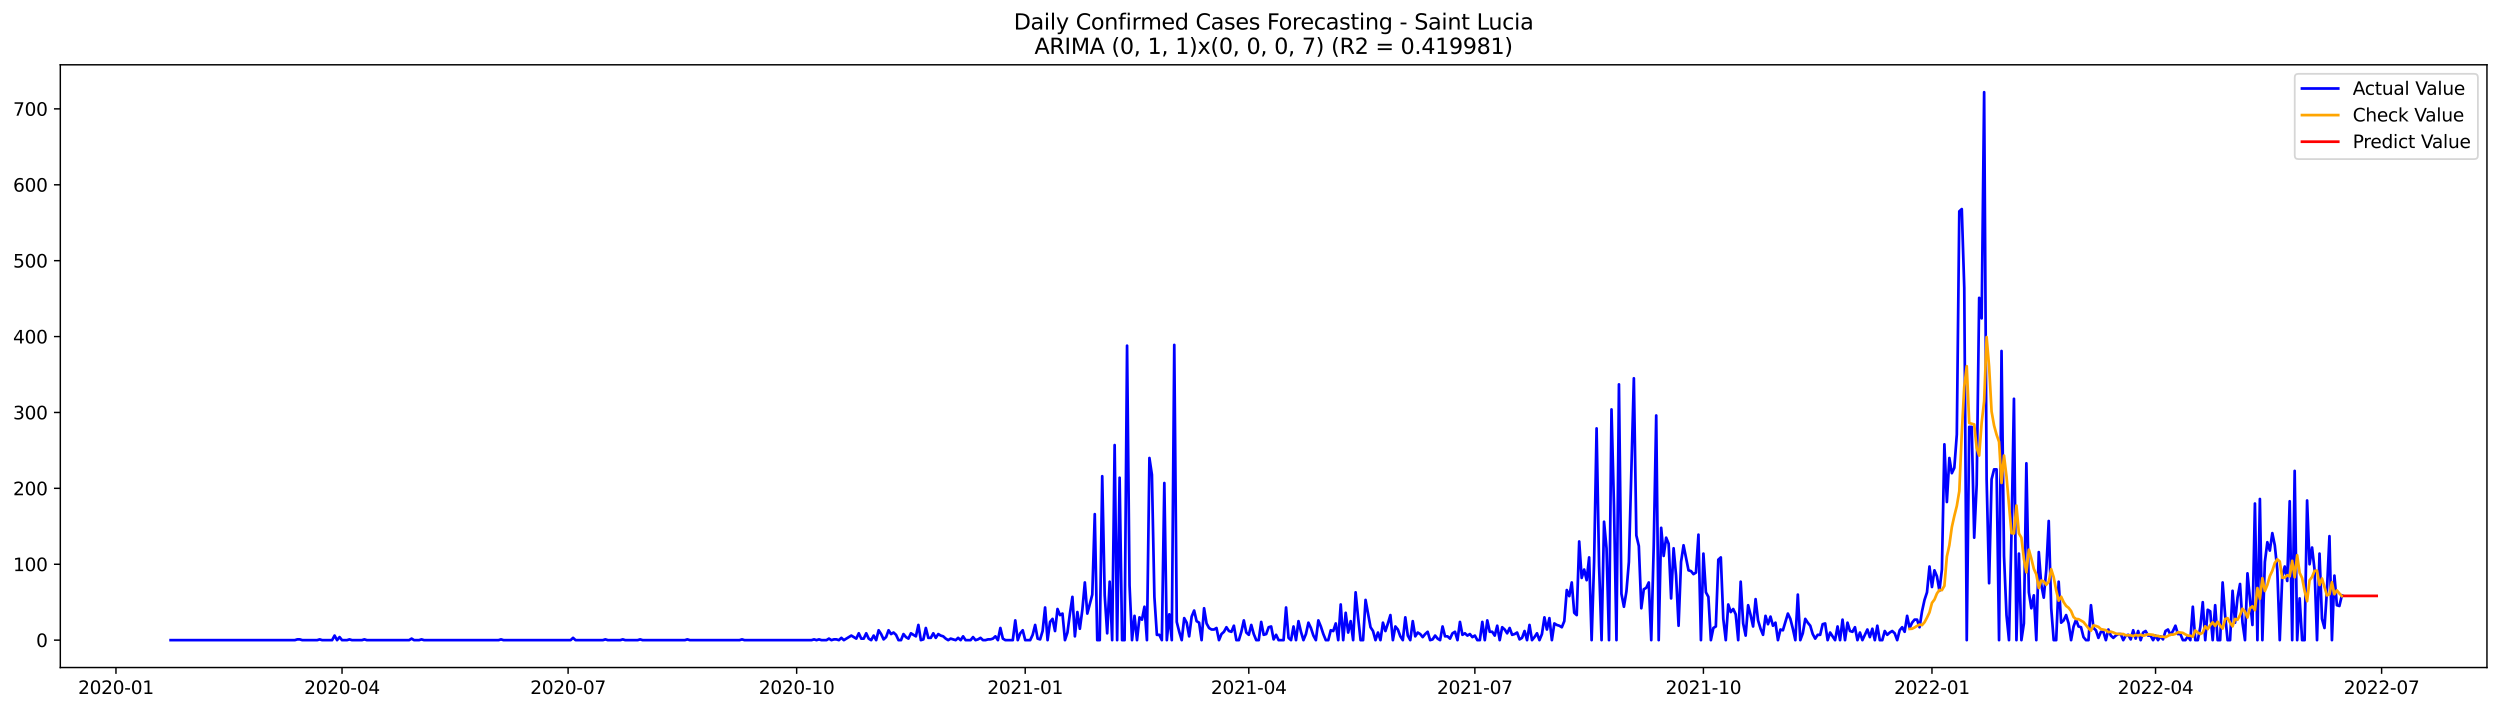 <?xml version="1.0" encoding="utf-8" standalone="no"?>
<!DOCTYPE svg PUBLIC "-//W3C//DTD SVG 1.1//EN"
  "http://www.w3.org/Graphics/SVG/1.1/DTD/svg11.dtd">
<svg xmlns:xlink="http://www.w3.org/1999/xlink" width="1379.688pt" height="392.274pt" viewBox="0 0 1379.688 392.274" xmlns="http://www.w3.org/2000/svg" version="1.1">
 <defs>
  <style type="text/css">*{stroke-linejoin: round; stroke-linecap: butt}</style>
 </defs>
 <g id="figure_1">
  <g id="patch_1">
   <path d="M 0 392.274 
L 1379.688 392.274 
L 1379.688 0 
L 0 0 
z
" style="fill: #ffffff"/>
  </g>
  <g id="axes_1">
   <g id="patch_2">
    <path d="M 33.288 368.396 
L 1372.487 368.396 
L 1372.487 35.755 
L 33.288 35.755 
z
" style="fill: #ffffff"/>
   </g>
   <g id="matplotlib.axis_1">
    <g id="xtick_1">
     <g id="line2d_1">
      <defs>
       <path id="m906d4dbeb1" d="M 0 0 
L 0 3.5 
" style="stroke: #000000; stroke-width: 0.8"/>
      </defs>
      <g>
       <use xlink:href="#m906d4dbeb1" x="63.998" y="368.396" style="stroke: #000000; stroke-width: 0.8"/>
      </g>
     </g>
     <g id="text_1">
      <!-- 2020-01 -->
      <g transform="translate(43.107 382.994)scale(0.1 -0.1)">
       <defs>
        <path id="DejaVuSans-32" d="M 1228 531 
L 3431 531 
L 3431 0 
L 469 0 
L 469 531 
Q 828 903 1448 1529 
Q 2069 2156 2228 2338 
Q 2531 2678 2651 2914 
Q 2772 3150 2772 3378 
Q 2772 3750 2511 3984 
Q 2250 4219 1831 4219 
Q 1534 4219 1204 4116 
Q 875 4013 500 3803 
L 500 4441 
Q 881 4594 1212 4672 
Q 1544 4750 1819 4750 
Q 2544 4750 2975 4387 
Q 3406 4025 3406 3419 
Q 3406 3131 3298 2873 
Q 3191 2616 2906 2266 
Q 2828 2175 2409 1742 
Q 1991 1309 1228 531 
z
" transform="scale(0.016)"/>
        <path id="DejaVuSans-30" d="M 2034 4250 
Q 1547 4250 1301 3770 
Q 1056 3291 1056 2328 
Q 1056 1369 1301 889 
Q 1547 409 2034 409 
Q 2525 409 2770 889 
Q 3016 1369 3016 2328 
Q 3016 3291 2770 3770 
Q 2525 4250 2034 4250 
z
M 2034 4750 
Q 2819 4750 3233 4129 
Q 3647 3509 3647 2328 
Q 3647 1150 3233 529 
Q 2819 -91 2034 -91 
Q 1250 -91 836 529 
Q 422 1150 422 2328 
Q 422 3509 836 4129 
Q 1250 4750 2034 4750 
z
" transform="scale(0.016)"/>
        <path id="DejaVuSans-2d" d="M 313 2009 
L 1997 2009 
L 1997 1497 
L 313 1497 
L 313 2009 
z
" transform="scale(0.016)"/>
        <path id="DejaVuSans-31" d="M 794 531 
L 1825 531 
L 1825 4091 
L 703 3866 
L 703 4441 
L 1819 4666 
L 2450 4666 
L 2450 531 
L 3481 531 
L 3481 0 
L 794 0 
L 794 531 
z
" transform="scale(0.016)"/>
       </defs>
       <use xlink:href="#DejaVuSans-32"/>
       <use xlink:href="#DejaVuSans-30" x="63.623"/>
       <use xlink:href="#DejaVuSans-32" x="127.246"/>
       <use xlink:href="#DejaVuSans-30" x="190.869"/>
       <use xlink:href="#DejaVuSans-2d" x="254.492"/>
       <use xlink:href="#DejaVuSans-30" x="290.576"/>
       <use xlink:href="#DejaVuSans-31" x="354.199"/>
      </g>
     </g>
    </g>
    <g id="xtick_2">
     <g id="line2d_2">
      <g>
       <use xlink:href="#m906d4dbeb1" x="188.76" y="368.396" style="stroke: #000000; stroke-width: 0.8"/>
      </g>
     </g>
     <g id="text_2">
      <!-- 2020-04 -->
      <g transform="translate(167.868 382.994)scale(0.1 -0.1)">
       <defs>
        <path id="DejaVuSans-34" d="M 2419 4116 
L 825 1625 
L 2419 1625 
L 2419 4116 
z
M 2253 4666 
L 3047 4666 
L 3047 1625 
L 3713 1625 
L 3713 1100 
L 3047 1100 
L 3047 0 
L 2419 0 
L 2419 1100 
L 313 1100 
L 313 1709 
L 2253 4666 
z
" transform="scale(0.016)"/>
       </defs>
       <use xlink:href="#DejaVuSans-32"/>
       <use xlink:href="#DejaVuSans-30" x="63.623"/>
       <use xlink:href="#DejaVuSans-32" x="127.246"/>
       <use xlink:href="#DejaVuSans-30" x="190.869"/>
       <use xlink:href="#DejaVuSans-2d" x="254.492"/>
       <use xlink:href="#DejaVuSans-30" x="290.576"/>
       <use xlink:href="#DejaVuSans-34" x="354.199"/>
      </g>
     </g>
    </g>
    <g id="xtick_3">
     <g id="line2d_3">
      <g>
       <use xlink:href="#m906d4dbeb1" x="313.521" y="368.396" style="stroke: #000000; stroke-width: 0.8"/>
      </g>
     </g>
     <g id="text_3">
      <!-- 2020-07 -->
      <g transform="translate(292.63 382.994)scale(0.1 -0.1)">
       <defs>
        <path id="DejaVuSans-37" d="M 525 4666 
L 3525 4666 
L 3525 4397 
L 1831 0 
L 1172 0 
L 2766 4134 
L 525 4134 
L 525 4666 
z
" transform="scale(0.016)"/>
       </defs>
       <use xlink:href="#DejaVuSans-32"/>
       <use xlink:href="#DejaVuSans-30" x="63.623"/>
       <use xlink:href="#DejaVuSans-32" x="127.246"/>
       <use xlink:href="#DejaVuSans-30" x="190.869"/>
       <use xlink:href="#DejaVuSans-2d" x="254.492"/>
       <use xlink:href="#DejaVuSans-30" x="290.576"/>
       <use xlink:href="#DejaVuSans-37" x="354.199"/>
      </g>
     </g>
    </g>
    <g id="xtick_4">
     <g id="line2d_4">
      <g>
       <use xlink:href="#m906d4dbeb1" x="439.654" y="368.396" style="stroke: #000000; stroke-width: 0.8"/>
      </g>
     </g>
     <g id="text_4">
      <!-- 2020-10 -->
      <g transform="translate(418.763 382.994)scale(0.1 -0.1)">
       <use xlink:href="#DejaVuSans-32"/>
       <use xlink:href="#DejaVuSans-30" x="63.623"/>
       <use xlink:href="#DejaVuSans-32" x="127.246"/>
       <use xlink:href="#DejaVuSans-30" x="190.869"/>
       <use xlink:href="#DejaVuSans-2d" x="254.492"/>
       <use xlink:href="#DejaVuSans-31" x="290.576"/>
       <use xlink:href="#DejaVuSans-30" x="354.199"/>
      </g>
     </g>
    </g>
    <g id="xtick_5">
     <g id="line2d_5">
      <g>
       <use xlink:href="#m906d4dbeb1" x="565.787" y="368.396" style="stroke: #000000; stroke-width: 0.8"/>
      </g>
     </g>
     <g id="text_5">
      <!-- 2021-01 -->
      <g transform="translate(544.895 382.994)scale(0.1 -0.1)">
       <use xlink:href="#DejaVuSans-32"/>
       <use xlink:href="#DejaVuSans-30" x="63.623"/>
       <use xlink:href="#DejaVuSans-32" x="127.246"/>
       <use xlink:href="#DejaVuSans-31" x="190.869"/>
       <use xlink:href="#DejaVuSans-2d" x="254.492"/>
       <use xlink:href="#DejaVuSans-30" x="290.576"/>
       <use xlink:href="#DejaVuSans-31" x="354.199"/>
      </g>
     </g>
    </g>
    <g id="xtick_6">
     <g id="line2d_6">
      <g>
       <use xlink:href="#m906d4dbeb1" x="689.177" y="368.396" style="stroke: #000000; stroke-width: 0.8"/>
      </g>
     </g>
     <g id="text_6">
      <!-- 2021-04 -->
      <g transform="translate(668.286 382.994)scale(0.1 -0.1)">
       <use xlink:href="#DejaVuSans-32"/>
       <use xlink:href="#DejaVuSans-30" x="63.623"/>
       <use xlink:href="#DejaVuSans-32" x="127.246"/>
       <use xlink:href="#DejaVuSans-31" x="190.869"/>
       <use xlink:href="#DejaVuSans-2d" x="254.492"/>
       <use xlink:href="#DejaVuSans-30" x="290.576"/>
       <use xlink:href="#DejaVuSans-34" x="354.199"/>
      </g>
     </g>
    </g>
    <g id="xtick_7">
     <g id="line2d_7">
      <g>
       <use xlink:href="#m906d4dbeb1" x="813.939" y="368.396" style="stroke: #000000; stroke-width: 0.8"/>
      </g>
     </g>
     <g id="text_7">
      <!-- 2021-07 -->
      <g transform="translate(793.048 382.994)scale(0.1 -0.1)">
       <use xlink:href="#DejaVuSans-32"/>
       <use xlink:href="#DejaVuSans-30" x="63.623"/>
       <use xlink:href="#DejaVuSans-32" x="127.246"/>
       <use xlink:href="#DejaVuSans-31" x="190.869"/>
       <use xlink:href="#DejaVuSans-2d" x="254.492"/>
       <use xlink:href="#DejaVuSans-30" x="290.576"/>
       <use xlink:href="#DejaVuSans-37" x="354.199"/>
      </g>
     </g>
    </g>
    <g id="xtick_8">
     <g id="line2d_8">
      <g>
       <use xlink:href="#m906d4dbeb1" x="940.072" y="368.396" style="stroke: #000000; stroke-width: 0.8"/>
      </g>
     </g>
     <g id="text_8">
      <!-- 2021-10 -->
      <g transform="translate(919.18 382.994)scale(0.1 -0.1)">
       <use xlink:href="#DejaVuSans-32"/>
       <use xlink:href="#DejaVuSans-30" x="63.623"/>
       <use xlink:href="#DejaVuSans-32" x="127.246"/>
       <use xlink:href="#DejaVuSans-31" x="190.869"/>
       <use xlink:href="#DejaVuSans-2d" x="254.492"/>
       <use xlink:href="#DejaVuSans-31" x="290.576"/>
       <use xlink:href="#DejaVuSans-30" x="354.199"/>
      </g>
     </g>
    </g>
    <g id="xtick_9">
     <g id="line2d_9">
      <g>
       <use xlink:href="#m906d4dbeb1" x="1066.204" y="368.396" style="stroke: #000000; stroke-width: 0.8"/>
      </g>
     </g>
     <g id="text_9">
      <!-- 2022-01 -->
      <g transform="translate(1045.313 382.994)scale(0.1 -0.1)">
       <use xlink:href="#DejaVuSans-32"/>
       <use xlink:href="#DejaVuSans-30" x="63.623"/>
       <use xlink:href="#DejaVuSans-32" x="127.246"/>
       <use xlink:href="#DejaVuSans-32" x="190.869"/>
       <use xlink:href="#DejaVuSans-2d" x="254.492"/>
       <use xlink:href="#DejaVuSans-30" x="290.576"/>
       <use xlink:href="#DejaVuSans-31" x="354.199"/>
      </g>
     </g>
    </g>
    <g id="xtick_10">
     <g id="line2d_10">
      <g>
       <use xlink:href="#m906d4dbeb1" x="1189.595" y="368.396" style="stroke: #000000; stroke-width: 0.8"/>
      </g>
     </g>
     <g id="text_10">
      <!-- 2022-04 -->
      <g transform="translate(1168.704 382.994)scale(0.1 -0.1)">
       <use xlink:href="#DejaVuSans-32"/>
       <use xlink:href="#DejaVuSans-30" x="63.623"/>
       <use xlink:href="#DejaVuSans-32" x="127.246"/>
       <use xlink:href="#DejaVuSans-32" x="190.869"/>
       <use xlink:href="#DejaVuSans-2d" x="254.492"/>
       <use xlink:href="#DejaVuSans-30" x="290.576"/>
       <use xlink:href="#DejaVuSans-34" x="354.199"/>
      </g>
     </g>
    </g>
    <g id="xtick_11">
     <g id="line2d_11">
      <g>
       <use xlink:href="#m906d4dbeb1" x="1314.357" y="368.396" style="stroke: #000000; stroke-width: 0.8"/>
      </g>
     </g>
     <g id="text_11">
      <!-- 2022-07 -->
      <g transform="translate(1293.465 382.994)scale(0.1 -0.1)">
       <use xlink:href="#DejaVuSans-32"/>
       <use xlink:href="#DejaVuSans-30" x="63.623"/>
       <use xlink:href="#DejaVuSans-32" x="127.246"/>
       <use xlink:href="#DejaVuSans-32" x="190.869"/>
       <use xlink:href="#DejaVuSans-2d" x="254.492"/>
       <use xlink:href="#DejaVuSans-30" x="290.576"/>
       <use xlink:href="#DejaVuSans-37" x="354.199"/>
      </g>
     </g>
    </g>
   </g>
   <g id="matplotlib.axis_2">
    <g id="ytick_1">
     <g id="line2d_12">
      <defs>
       <path id="mddba8439ff" d="M 0 0 
L -3.5 0 
" style="stroke: #000000; stroke-width: 0.8"/>
      </defs>
      <g>
       <use xlink:href="#mddba8439ff" x="33.288" y="353.276" style="stroke: #000000; stroke-width: 0.8"/>
      </g>
     </g>
     <g id="text_12">
      <!-- 0 -->
      <g transform="translate(19.925 357.075)scale(0.1 -0.1)">
       <use xlink:href="#DejaVuSans-30"/>
      </g>
     </g>
    </g>
    <g id="ytick_2">
     <g id="line2d_13">
      <g>
       <use xlink:href="#mddba8439ff" x="33.288" y="311.392" style="stroke: #000000; stroke-width: 0.8"/>
      </g>
     </g>
     <g id="text_13">
      <!-- 100 -->
      <g transform="translate(7.2 315.191)scale(0.1 -0.1)">
       <use xlink:href="#DejaVuSans-31"/>
       <use xlink:href="#DejaVuSans-30" x="63.623"/>
       <use xlink:href="#DejaVuSans-30" x="127.246"/>
      </g>
     </g>
    </g>
    <g id="ytick_3">
     <g id="line2d_14">
      <g>
       <use xlink:href="#mddba8439ff" x="33.288" y="269.508" style="stroke: #000000; stroke-width: 0.8"/>
      </g>
     </g>
     <g id="text_14">
      <!-- 200 -->
      <g transform="translate(7.2 273.307)scale(0.1 -0.1)">
       <use xlink:href="#DejaVuSans-32"/>
       <use xlink:href="#DejaVuSans-30" x="63.623"/>
       <use xlink:href="#DejaVuSans-30" x="127.246"/>
      </g>
     </g>
    </g>
    <g id="ytick_4">
     <g id="line2d_15">
      <g>
       <use xlink:href="#mddba8439ff" x="33.288" y="227.625" style="stroke: #000000; stroke-width: 0.8"/>
      </g>
     </g>
     <g id="text_15">
      <!-- 300 -->
      <g transform="translate(7.2 231.424)scale(0.1 -0.1)">
       <defs>
        <path id="DejaVuSans-33" d="M 2597 2516 
Q 3050 2419 3304 2112 
Q 3559 1806 3559 1356 
Q 3559 666 3084 287 
Q 2609 -91 1734 -91 
Q 1441 -91 1130 -33 
Q 819 25 488 141 
L 488 750 
Q 750 597 1062 519 
Q 1375 441 1716 441 
Q 2309 441 2620 675 
Q 2931 909 2931 1356 
Q 2931 1769 2642 2001 
Q 2353 2234 1838 2234 
L 1294 2234 
L 1294 2753 
L 1863 2753 
Q 2328 2753 2575 2939 
Q 2822 3125 2822 3475 
Q 2822 3834 2567 4026 
Q 2313 4219 1838 4219 
Q 1578 4219 1281 4162 
Q 984 4106 628 3988 
L 628 4550 
Q 988 4650 1302 4700 
Q 1616 4750 1894 4750 
Q 2613 4750 3031 4423 
Q 3450 4097 3450 3541 
Q 3450 3153 3228 2886 
Q 3006 2619 2597 2516 
z
" transform="scale(0.016)"/>
       </defs>
       <use xlink:href="#DejaVuSans-33"/>
       <use xlink:href="#DejaVuSans-30" x="63.623"/>
       <use xlink:href="#DejaVuSans-30" x="127.246"/>
      </g>
     </g>
    </g>
    <g id="ytick_5">
     <g id="line2d_16">
      <g>
       <use xlink:href="#mddba8439ff" x="33.288" y="185.741" style="stroke: #000000; stroke-width: 0.8"/>
      </g>
     </g>
     <g id="text_16">
      <!-- 400 -->
      <g transform="translate(7.2 189.54)scale(0.1 -0.1)">
       <use xlink:href="#DejaVuSans-34"/>
       <use xlink:href="#DejaVuSans-30" x="63.623"/>
       <use xlink:href="#DejaVuSans-30" x="127.246"/>
      </g>
     </g>
    </g>
    <g id="ytick_6">
     <g id="line2d_17">
      <g>
       <use xlink:href="#mddba8439ff" x="33.288" y="143.857" style="stroke: #000000; stroke-width: 0.8"/>
      </g>
     </g>
     <g id="text_17">
      <!-- 500 -->
      <g transform="translate(7.2 147.656)scale(0.1 -0.1)">
       <defs>
        <path id="DejaVuSans-35" d="M 691 4666 
L 3169 4666 
L 3169 4134 
L 1269 4134 
L 1269 2991 
Q 1406 3038 1543 3061 
Q 1681 3084 1819 3084 
Q 2600 3084 3056 2656 
Q 3513 2228 3513 1497 
Q 3513 744 3044 326 
Q 2575 -91 1722 -91 
Q 1428 -91 1123 -41 
Q 819 9 494 109 
L 494 744 
Q 775 591 1075 516 
Q 1375 441 1709 441 
Q 2250 441 2565 725 
Q 2881 1009 2881 1497 
Q 2881 1984 2565 2268 
Q 2250 2553 1709 2553 
Q 1456 2553 1204 2497 
Q 953 2441 691 2322 
L 691 4666 
z
" transform="scale(0.016)"/>
       </defs>
       <use xlink:href="#DejaVuSans-35"/>
       <use xlink:href="#DejaVuSans-30" x="63.623"/>
       <use xlink:href="#DejaVuSans-30" x="127.246"/>
      </g>
     </g>
    </g>
    <g id="ytick_7">
     <g id="line2d_18">
      <g>
       <use xlink:href="#mddba8439ff" x="33.288" y="101.974" style="stroke: #000000; stroke-width: 0.8"/>
      </g>
     </g>
     <g id="text_18">
      <!-- 600 -->
      <g transform="translate(7.2 105.773)scale(0.1 -0.1)">
       <defs>
        <path id="DejaVuSans-36" d="M 2113 2584 
Q 1688 2584 1439 2293 
Q 1191 2003 1191 1497 
Q 1191 994 1439 701 
Q 1688 409 2113 409 
Q 2538 409 2786 701 
Q 3034 994 3034 1497 
Q 3034 2003 2786 2293 
Q 2538 2584 2113 2584 
z
M 3366 4563 
L 3366 3988 
Q 3128 4100 2886 4159 
Q 2644 4219 2406 4219 
Q 1781 4219 1451 3797 
Q 1122 3375 1075 2522 
Q 1259 2794 1537 2939 
Q 1816 3084 2150 3084 
Q 2853 3084 3261 2657 
Q 3669 2231 3669 1497 
Q 3669 778 3244 343 
Q 2819 -91 2113 -91 
Q 1303 -91 875 529 
Q 447 1150 447 2328 
Q 447 3434 972 4092 
Q 1497 4750 2381 4750 
Q 2619 4750 2861 4703 
Q 3103 4656 3366 4563 
z
" transform="scale(0.016)"/>
       </defs>
       <use xlink:href="#DejaVuSans-36"/>
       <use xlink:href="#DejaVuSans-30" x="63.623"/>
       <use xlink:href="#DejaVuSans-30" x="127.246"/>
      </g>
     </g>
    </g>
    <g id="ytick_8">
     <g id="line2d_19">
      <g>
       <use xlink:href="#mddba8439ff" x="33.288" y="60.09" style="stroke: #000000; stroke-width: 0.8"/>
      </g>
     </g>
     <g id="text_19">
      <!-- 700 -->
      <g transform="translate(7.2 63.889)scale(0.1 -0.1)">
       <use xlink:href="#DejaVuSans-37"/>
       <use xlink:href="#DejaVuSans-30" x="63.623"/>
       <use xlink:href="#DejaVuSans-30" x="127.246"/>
      </g>
     </g>
    </g>
   </g>
   <g id="line2d_20">
    <path d="M 94.16 353.276 
L 162.711 353.276 
L 164.082 352.857 
L 165.453 352.857 
L 166.824 353.276 
L 175.05 353.276 
L 176.421 352.857 
L 177.792 353.276 
L 183.276 353.276 
L 184.647 350.762 
L 186.018 353.276 
L 187.389 351.6 
L 188.76 353.276 
L 191.502 353.276 
L 192.873 352.857 
L 194.244 353.276 
L 199.728 353.276 
L 201.099 352.857 
L 202.47 353.276 
L 225.777 353.276 
L 227.148 352.438 
L 228.519 353.276 
L 231.261 353.276 
L 232.632 352.857 
L 234.003 353.276 
L 275.133 353.276 
L 276.504 352.857 
L 277.875 353.276 
L 314.892 353.276 
L 316.263 352.019 
L 317.634 353.276 
L 332.716 353.276 
L 334.087 352.857 
L 335.458 353.276 
L 342.313 353.276 
L 343.684 352.857 
L 345.055 353.276 
L 351.91 353.276 
L 353.281 352.857 
L 354.652 353.276 
L 377.959 353.276 
L 379.33 352.857 
L 380.701 353.276 
L 408.121 353.276 
L 409.492 352.857 
L 410.863 353.276 
L 447.88 353.276 
L 449.251 352.857 
L 450.622 353.276 
L 451.993 352.857 
L 453.364 353.276 
L 456.106 353.276 
L 457.477 352.438 
L 458.848 353.276 
L 460.219 352.857 
L 461.59 352.857 
L 462.961 353.276 
L 464.332 352.019 
L 465.703 353.276 
L 469.816 350.762 
L 472.558 352.438 
L 473.929 349.506 
L 475.3 352.438 
L 476.671 352.438 
L 478.042 349.506 
L 479.413 352.438 
L 480.784 353.276 
L 482.155 350.762 
L 483.526 353.276 
L 484.897 347.831 
L 486.268 349.925 
L 487.639 352.857 
L 489.01 351.6 
L 490.381 347.831 
L 491.752 349.925 
L 493.123 349.087 
L 494.494 350.344 
L 495.865 353.276 
L 497.236 353.276 
L 498.607 349.925 
L 499.978 351.6 
L 501.349 352.438 
L 502.72 349.506 
L 505.462 351.181 
L 506.833 344.899 
L 508.204 353.276 
L 509.575 352.857 
L 510.946 346.574 
L 512.317 352.019 
L 513.688 352.019 
L 515.059 349.506 
L 516.43 352.019 
L 517.802 349.925 
L 519.173 350.762 
L 520.544 351.181 
L 521.915 352.438 
L 523.286 353.276 
L 524.657 352.438 
L 527.399 353.276 
L 528.77 352.019 
L 530.141 353.276 
L 531.512 351.181 
L 532.883 353.276 
L 535.625 353.276 
L 536.996 351.6 
L 538.367 353.276 
L 539.738 352.857 
L 541.109 352.019 
L 542.48 353.276 
L 543.851 353.276 
L 545.222 352.857 
L 546.593 352.857 
L 547.964 352.438 
L 549.335 351.181 
L 550.706 353.276 
L 552.077 346.574 
L 553.448 352.438 
L 554.819 353.276 
L 558.932 353.276 
L 560.303 342.386 
L 561.674 353.276 
L 563.045 349.506 
L 564.416 347.831 
L 565.787 353.276 
L 568.529 353.276 
L 569.9 350.344 
L 571.271 344.899 
L 572.642 352.438 
L 574.013 352.857 
L 575.384 348.249 
L 576.755 335.266 
L 578.126 353.276 
L 579.497 343.223 
L 580.868 341.548 
L 582.239 348.249 
L 583.61 336.103 
L 584.981 339.454 
L 586.352 338.616 
L 587.723 353.276 
L 589.094 349.087 
L 590.465 338.616 
L 591.836 329.402 
L 593.207 351.181 
L 594.578 337.779 
L 595.949 346.993 
L 597.32 336.522 
L 598.691 321.444 
L 600.062 338.616 
L 602.804 328.145 
L 604.175 283.749 
L 605.546 353.276 
L 606.917 353.276 
L 608.288 262.807 
L 609.659 328.564 
L 611.03 349.506 
L 612.401 321.025 
L 613.772 353.276 
L 615.143 245.635 
L 616.514 353.276 
L 617.885 263.644 
L 619.256 353.276 
L 620.627 353.276 
L 621.998 190.767 
L 623.369 323.119 
L 624.74 353.276 
L 626.111 339.873 
L 627.482 353.276 
L 628.853 340.71 
L 630.224 341.967 
L 631.595 334.847 
L 632.966 353.276 
L 634.337 252.755 
L 635.708 261.969 
L 637.079 329.402 
L 638.45 350.344 
L 639.821 350.344 
L 641.192 353.276 
L 642.563 266.576 
L 643.934 353.276 
L 645.305 339.035 
L 646.676 353.276 
L 648.047 190.348 
L 649.418 343.223 
L 650.789 348.668 
L 652.16 353.276 
L 653.531 341.129 
L 654.902 343.642 
L 656.273 351.181 
L 657.644 340.292 
L 659.015 336.941 
L 660.386 342.805 
L 661.757 343.642 
L 663.128 353.276 
L 664.499 335.684 
L 665.87 344.061 
L 667.241 346.574 
L 668.612 347.412 
L 669.983 347.412 
L 671.354 346.574 
L 672.725 353.276 
L 674.096 349.925 
L 675.467 348.668 
L 676.838 346.155 
L 678.209 348.249 
L 679.58 348.668 
L 680.951 345.318 
L 682.322 353.276 
L 683.693 353.276 
L 685.064 348.668 
L 686.435 342.386 
L 687.806 349.087 
L 689.177 350.344 
L 690.548 344.899 
L 691.919 349.925 
L 693.29 353.276 
L 694.661 353.276 
L 696.032 343.223 
L 697.403 350.344 
L 698.774 349.925 
L 700.145 346.155 
L 701.516 345.736 
L 702.888 352.857 
L 704.259 350.344 
L 705.63 353.276 
L 708.372 353.276 
L 709.743 335.266 
L 711.114 352.019 
L 712.485 353.276 
L 713.856 345.736 
L 715.227 353.276 
L 716.598 342.805 
L 717.969 348.668 
L 719.34 353.276 
L 720.711 349.925 
L 722.082 343.642 
L 723.453 346.574 
L 724.824 350.762 
L 726.195 353.276 
L 727.566 342.386 
L 728.937 345.736 
L 730.308 349.925 
L 731.679 353.276 
L 733.05 353.276 
L 734.421 347.831 
L 735.792 348.249 
L 737.163 344.061 
L 738.534 353.276 
L 739.905 333.59 
L 741.276 353.276 
L 742.647 338.197 
L 744.018 349.087 
L 745.389 342.805 
L 746.76 353.276 
L 748.131 326.889 
L 749.502 340.71 
L 750.873 353.276 
L 752.244 353.276 
L 753.615 331.077 
L 756.357 346.155 
L 757.728 348.249 
L 759.099 353.276 
L 760.47 349.087 
L 761.841 353.276 
L 763.212 343.642 
L 764.583 348.249 
L 765.954 344.061 
L 767.325 339.454 
L 768.696 353.276 
L 770.067 345.736 
L 771.438 347.412 
L 772.809 351.181 
L 774.18 353.276 
L 775.551 340.71 
L 776.922 350.762 
L 778.293 353.276 
L 779.664 342.805 
L 781.035 351.181 
L 782.406 349.087 
L 783.777 349.925 
L 785.148 351.6 
L 786.519 349.925 
L 787.89 348.668 
L 789.261 353.276 
L 790.632 352.857 
L 792.003 350.762 
L 793.374 352.438 
L 794.745 353.276 
L 796.116 345.736 
L 797.487 351.181 
L 798.858 351.181 
L 800.229 352.438 
L 801.6 349.506 
L 802.971 348.668 
L 804.342 353.276 
L 805.713 343.223 
L 807.084 350.344 
L 808.455 349.506 
L 809.826 350.762 
L 811.197 349.925 
L 812.568 351.6 
L 813.939 350.762 
L 815.31 353.276 
L 816.681 353.276 
L 818.052 343.223 
L 819.423 353.276 
L 820.794 342.386 
L 822.165 348.668 
L 823.536 348.668 
L 824.907 350.762 
L 826.278 345.318 
L 827.649 353.276 
L 829.02 346.155 
L 830.391 347.412 
L 831.762 349.506 
L 833.133 346.574 
L 834.504 350.344 
L 835.875 349.925 
L 837.246 349.087 
L 838.617 352.857 
L 839.988 352.019 
L 841.359 348.249 
L 842.73 353.276 
L 844.101 344.899 
L 845.472 353.276 
L 846.843 351.6 
L 848.214 349.506 
L 849.585 353.276 
L 850.956 349.925 
L 852.327 340.71 
L 853.698 347.412 
L 855.069 341.129 
L 856.44 353.276 
L 857.811 344.061 
L 859.182 344.899 
L 860.553 345.318 
L 861.924 346.155 
L 863.295 342.805 
L 864.666 325.632 
L 866.037 328.983 
L 867.408 321.444 
L 868.779 338.197 
L 870.15 339.454 
L 871.521 298.827 
L 872.892 318.931 
L 874.263 314.324 
L 875.634 320.187 
L 877.005 307.622 
L 878.376 353.276 
L 879.747 310.135 
L 881.118 236.42 
L 882.489 312.23 
L 883.86 353.276 
L 885.231 287.937 
L 886.602 302.596 
L 887.973 353.276 
L 889.345 225.949 
L 890.716 279.141 
L 892.087 353.276 
L 893.458 212.128 
L 894.829 327.726 
L 896.2 334.847 
L 897.571 326.47 
L 898.942 310.135 
L 901.684 208.777 
L 903.055 295.476 
L 904.426 301.34 
L 905.797 335.684 
L 907.168 325.213 
L 908.539 324.376 
L 909.91 321.444 
L 911.281 353.276 
L 912.652 301.34 
L 914.023 229.3 
L 915.394 353.276 
L 916.765 291.288 
L 918.136 306.785 
L 919.507 296.733 
L 920.878 300.083 
L 922.249 330.239 
L 923.62 302.596 
L 924.991 317.674 
L 926.362 345.318 
L 927.733 310.135 
L 929.104 300.921 
L 931.846 314.743 
L 933.217 315.161 
L 934.588 316.837 
L 935.959 315.999 
L 937.33 295.057 
L 938.701 353.276 
L 940.072 305.528 
L 941.443 326.889 
L 942.814 329.402 
L 944.185 353.276 
L 945.556 346.574 
L 946.927 345.736 
L 948.298 308.879 
L 949.669 307.622 
L 951.04 341.548 
L 952.411 353.276 
L 953.782 333.59 
L 955.153 337.779 
L 956.524 336.103 
L 957.895 339.035 
L 959.266 353.276 
L 960.637 321.025 
L 962.008 344.061 
L 963.379 350.762 
L 964.75 334.009 
L 966.121 339.454 
L 967.492 345.736 
L 968.863 330.658 
L 970.234 342.386 
L 971.605 346.993 
L 972.976 350.344 
L 974.347 339.873 
L 975.718 344.48 
L 977.089 340.292 
L 978.46 345.318 
L 979.831 343.642 
L 981.202 353.276 
L 982.573 347.412 
L 983.944 347.831 
L 986.686 338.616 
L 988.057 341.548 
L 989.428 346.993 
L 990.799 353.276 
L 992.17 328.145 
L 993.541 353.276 
L 994.912 349.506 
L 996.283 341.548 
L 997.654 343.642 
L 999.025 345.318 
L 1000.396 349.925 
L 1001.767 352.438 
L 1003.138 350.344 
L 1004.509 350.344 
L 1005.88 344.48 
L 1007.251 344.061 
L 1008.622 353.276 
L 1009.993 349.087 
L 1012.735 353.276 
L 1014.106 345.736 
L 1015.477 353.276 
L 1016.848 341.967 
L 1018.219 353.276 
L 1019.59 343.642 
L 1020.961 348.249 
L 1022.332 348.668 
L 1023.703 346.155 
L 1025.074 353.276 
L 1026.445 349.087 
L 1027.816 353.276 
L 1030.558 347.412 
L 1031.929 351.6 
L 1033.3 346.993 
L 1034.671 353.276 
L 1036.042 345.318 
L 1037.413 353.276 
L 1038.784 353.276 
L 1040.155 348.249 
L 1041.526 350.344 
L 1042.897 349.087 
L 1044.268 348.249 
L 1045.639 349.506 
L 1047.01 353.276 
L 1048.381 347.831 
L 1049.752 346.155 
L 1051.123 348.668 
L 1052.494 339.873 
L 1053.865 346.574 
L 1055.236 343.642 
L 1056.607 341.967 
L 1057.978 341.967 
L 1059.349 346.155 
L 1060.72 337.36 
L 1062.091 331.077 
L 1063.462 326.889 
L 1064.833 312.648 
L 1066.204 323.957 
L 1067.575 314.743 
L 1068.946 318.093 
L 1070.317 326.051 
L 1071.688 314.324 
L 1073.059 245.216 
L 1074.43 277.047 
L 1075.802 252.755 
L 1077.173 261.131 
L 1078.544 258.2 
L 1079.915 239.771 
L 1081.286 116.633 
L 1082.657 115.376 
L 1084.028 158.935 
L 1085.399 353.276 
L 1086.77 235.582 
L 1088.141 235.582 
L 1089.512 296.733 
L 1090.883 267.414 
L 1092.254 164.38 
L 1093.625 175.689 
L 1094.996 50.876 
L 1096.367 264.482 
L 1097.738 321.863 
L 1099.109 264.482 
L 1100.48 259.037 
L 1101.851 259.037 
L 1103.222 353.276 
L 1104.593 193.699 
L 1105.964 306.785 
L 1107.335 339.454 
L 1108.706 353.276 
L 1110.077 295.057 
L 1111.448 220.085 
L 1112.819 353.276 
L 1114.19 305.528 
L 1115.561 353.276 
L 1116.932 344.061 
L 1118.303 255.687 
L 1119.674 326.889 
L 1121.045 335.684 
L 1122.416 328.564 
L 1123.787 353.276 
L 1125.158 304.69 
L 1126.529 322.7 
L 1127.9 329.821 
L 1129.271 314.743 
L 1130.642 287.518 
L 1132.013 335.684 
L 1133.384 353.276 
L 1134.755 353.276 
L 1136.126 321.025 
L 1137.497 343.642 
L 1138.868 342.386 
L 1140.239 339.454 
L 1141.61 344.061 
L 1142.981 353.276 
L 1144.352 345.736 
L 1145.723 341.967 
L 1147.094 345.736 
L 1148.465 346.155 
L 1149.836 351.6 
L 1151.207 353.276 
L 1152.578 353.276 
L 1153.949 334.009 
L 1155.32 346.574 
L 1156.691 347.831 
L 1158.062 352.019 
L 1159.433 348.668 
L 1160.804 348.668 
L 1162.175 353.276 
L 1163.546 347.412 
L 1164.917 350.762 
L 1166.288 352.019 
L 1167.659 350.762 
L 1169.03 349.925 
L 1170.401 349.925 
L 1171.772 353.276 
L 1173.143 350.762 
L 1174.514 350.344 
L 1175.885 352.857 
L 1177.256 347.831 
L 1178.627 352.438 
L 1179.998 348.249 
L 1181.369 353.276 
L 1182.74 349.087 
L 1184.111 348.249 
L 1185.482 350.762 
L 1186.853 350.762 
L 1188.224 353.276 
L 1189.595 350.762 
L 1190.966 353.276 
L 1192.337 351.181 
L 1193.708 352.857 
L 1195.079 348.249 
L 1196.45 347.412 
L 1197.821 350.344 
L 1199.192 348.249 
L 1200.563 345.318 
L 1201.934 349.925 
L 1203.305 349.925 
L 1204.676 353.276 
L 1206.047 353.276 
L 1207.418 351.181 
L 1208.789 353.276 
L 1210.16 334.847 
L 1211.531 353.276 
L 1212.902 353.276 
L 1214.273 346.155 
L 1215.644 332.334 
L 1217.015 353.276 
L 1218.386 336.522 
L 1219.757 337.36 
L 1221.128 353.276 
L 1222.499 334.009 
L 1223.87 353.276 
L 1225.241 353.276 
L 1226.612 321.444 
L 1227.983 339.454 
L 1229.354 353.276 
L 1230.725 353.276 
L 1232.096 326.051 
L 1233.467 343.642 
L 1234.838 329.821 
L 1236.209 322.282 
L 1237.58 343.642 
L 1238.951 353.276 
L 1240.322 316.418 
L 1243.064 344.899 
L 1244.435 277.885 
L 1245.806 353.276 
L 1247.177 275.372 
L 1248.548 353.276 
L 1249.919 310.135 
L 1251.29 299.246 
L 1252.661 303.853 
L 1254.032 294.22 
L 1255.403 300.921 
L 1256.774 314.324 
L 1258.145 353.276 
L 1259.516 318.093 
L 1260.888 312.648 
L 1262.259 320.606 
L 1263.63 276.628 
L 1265.001 353.276 
L 1266.372 259.875 
L 1267.743 353.276 
L 1269.114 330.239 
L 1270.485 353.276 
L 1271.856 353.276 
L 1273.227 276.21 
L 1274.598 311.392 
L 1275.969 302.177 
L 1277.34 314.324 
L 1278.711 353.276 
L 1280.082 305.528 
L 1281.453 341.548 
L 1282.824 346.574 
L 1284.195 325.632 
L 1285.566 295.895 
L 1286.937 353.276 
L 1288.308 317.674 
L 1289.679 334.009 
L 1291.05 334.428 
L 1292.421 328.564 
L 1292.421 328.564 
" clip-path="url(#pb1d7b16fb6)" style="fill: none; stroke: #0000ff; stroke-width: 1.5; stroke-linecap: square"/>
   </g>
   <g id="line2d_21">
    <path d="M 1053.865 347.096 
L 1055.236 346.988 
L 1056.607 346.294 
L 1057.978 345.397 
L 1059.349 344.686 
L 1060.72 344.99 
L 1062.091 343.408 
L 1063.462 340.851 
L 1064.833 337.956 
L 1066.204 332.708 
L 1067.575 330.893 
L 1068.946 327.544 
L 1070.317 325.584 
L 1071.688 325.681 
L 1073.059 323.326 
L 1074.43 307.128 
L 1075.802 300.89 
L 1077.173 290.908 
L 1078.544 284.733 
L 1079.915 279.231 
L 1081.286 271.048 
L 1082.657 239.027 
L 1084.028 213.385 
L 1085.399 202.094 
L 1086.77 233.445 
L 1089.512 234.239 
L 1090.883 247.199 
L 1092.254 251.391 
L 1093.625 233.347 
L 1094.996 221.391 
L 1096.367 186.031 
L 1097.738 202.299 
L 1099.109 227.093 
L 1100.48 234.847 
L 1101.851 239.863 
L 1103.222 243.839 
L 1104.593 266.533 
L 1105.964 251.429 
L 1107.335 262.908 
L 1110.077 294.23 
L 1111.448 294.401 
L 1112.819 278.99 
L 1114.19 294.395 
L 1115.561 296.704 
L 1116.932 308.435 
L 1118.303 315.823 
L 1119.674 303.352 
L 1121.045 308.233 
L 1122.416 313.926 
L 1123.787 316.961 
L 1125.158 324.492 
L 1126.529 320.386 
L 1127.9 320.866 
L 1129.271 322.723 
L 1130.642 321.068 
L 1132.013 314.111 
L 1133.384 318.584 
L 1134.755 325.778 
L 1136.126 331.48 
L 1137.497 329.312 
L 1138.868 332.284 
L 1140.239 334.379 
L 1141.61 335.431 
L 1142.981 337.221 
L 1144.352 340.55 
L 1145.723 341.626 
L 1147.094 341.696 
L 1149.836 343.285 
L 1152.578 346.724 
L 1153.949 348.082 
L 1155.32 345.164 
L 1156.691 345.456 
L 1158.062 345.949 
L 1159.433 347.207 
L 1162.175 347.751 
L 1163.546 348.896 
L 1164.917 348.588 
L 1166.288 349.039 
L 1167.659 349.657 
L 1169.03 349.886 
L 1171.772 349.901 
L 1173.143 350.601 
L 1175.885 350.574 
L 1177.256 351.047 
L 1178.627 350.38 
L 1179.998 350.807 
L 1181.369 350.277 
L 1182.74 350.898 
L 1185.482 350.051 
L 1188.224 350.316 
L 1189.595 350.93 
L 1190.966 350.895 
L 1192.337 351.389 
L 1193.708 351.346 
L 1195.079 351.659 
L 1197.821 350.218 
L 1199.192 350.244 
L 1200.563 349.83 
L 1201.934 348.894 
L 1204.676 349.278 
L 1206.047 350.107 
L 1207.418 350.764 
L 1208.789 350.85 
L 1210.16 351.353 
L 1211.531 347.93 
L 1212.902 349.039 
L 1214.273 349.917 
L 1215.644 349.137 
L 1217.015 345.653 
L 1218.386 347.233 
L 1219.757 345.012 
L 1221.128 343.425 
L 1222.499 345.468 
L 1223.87 343.092 
L 1225.241 345.204 
L 1226.612 346.877 
L 1227.983 341.603 
L 1229.354 341.158 
L 1230.725 343.67 
L 1232.096 345.662 
L 1233.467 341.595 
L 1234.838 342.02 
L 1236.209 339.49 
L 1237.58 335.922 
L 1238.951 337.523 
L 1240.322 340.789 
L 1241.693 335.735 
L 1243.064 334.596 
L 1244.435 336.732 
L 1245.806 324.529 
L 1247.177 330.49 
L 1248.548 319.06 
L 1249.919 326.156 
L 1251.29 322.833 
L 1252.661 317.942 
L 1254.032 315.02 
L 1255.403 310.707 
L 1256.774 308.678 
L 1258.145 309.848 
L 1259.516 318.854 
L 1260.888 318.696 
L 1262.259 317.442 
L 1263.63 318.098 
L 1265.001 309.499 
L 1266.372 318.577 
L 1267.743 306.404 
L 1269.114 316.123 
L 1270.485 319.051 
L 1271.856 326.148 
L 1273.227 331.773 
L 1274.598 320.251 
L 1275.969 318.414 
L 1277.34 315.047 
L 1278.711 314.897 
L 1280.082 322.856 
L 1281.453 319.262 
L 1284.195 328.589 
L 1285.566 327.976 
L 1286.937 321.323 
L 1288.308 327.949 
L 1289.679 325.819 
L 1291.05 327.517 
L 1292.421 328.95 
L 1292.421 328.95 
" clip-path="url(#pb1d7b16fb6)" style="fill: none; stroke: #ffa500; stroke-width: 1.5; stroke-linecap: square"/>
   </g>
   <g id="line2d_22">
    <path d="M 1293.792 328.87 
L 1295.163 328.87 
L 1296.534 328.87 
L 1297.905 328.87 
L 1299.276 328.87 
L 1300.647 328.87 
L 1302.018 328.87 
L 1303.389 328.87 
L 1304.76 328.87 
L 1306.131 328.87 
L 1307.502 328.87 
L 1308.873 328.87 
L 1310.244 328.87 
L 1311.615 328.87 
" clip-path="url(#pb1d7b16fb6)" style="fill: none; stroke: #ff0000; stroke-width: 1.5; stroke-linecap: square"/>
   </g>
   <g id="patch_3">
    <path d="M 33.288 368.396 
L 33.288 35.755 
" style="fill: none; stroke: #000000; stroke-width: 0.8; stroke-linejoin: miter; stroke-linecap: square"/>
   </g>
   <g id="patch_4">
    <path d="M 1372.487 368.396 
L 1372.487 35.755 
" style="fill: none; stroke: #000000; stroke-width: 0.8; stroke-linejoin: miter; stroke-linecap: square"/>
   </g>
   <g id="patch_5">
    <path d="M 33.288 368.396 
L 1372.487 368.396 
" style="fill: none; stroke: #000000; stroke-width: 0.8; stroke-linejoin: miter; stroke-linecap: square"/>
   </g>
   <g id="patch_6">
    <path d="M 33.288 35.755 
L 1372.487 35.755 
" style="fill: none; stroke: #000000; stroke-width: 0.8; stroke-linejoin: miter; stroke-linecap: square"/>
   </g>
   <g id="text_20">
    <!-- Daily Confirmed Cases Forecasting - Saint Lucia -->
    <g transform="translate(559.489 16.318)scale(0.12 -0.12)">
     <defs>
      <path id="DejaVuSans-44" d="M 1259 4147 
L 1259 519 
L 2022 519 
Q 2988 519 3436 956 
Q 3884 1394 3884 2338 
Q 3884 3275 3436 3711 
Q 2988 4147 2022 4147 
L 1259 4147 
z
M 628 4666 
L 1925 4666 
Q 3281 4666 3915 4102 
Q 4550 3538 4550 2338 
Q 4550 1131 3912 565 
Q 3275 0 1925 0 
L 628 0 
L 628 4666 
z
" transform="scale(0.016)"/>
      <path id="DejaVuSans-61" d="M 2194 1759 
Q 1497 1759 1228 1600 
Q 959 1441 959 1056 
Q 959 750 1161 570 
Q 1363 391 1709 391 
Q 2188 391 2477 730 
Q 2766 1069 2766 1631 
L 2766 1759 
L 2194 1759 
z
M 3341 1997 
L 3341 0 
L 2766 0 
L 2766 531 
Q 2569 213 2275 61 
Q 1981 -91 1556 -91 
Q 1019 -91 701 211 
Q 384 513 384 1019 
Q 384 1609 779 1909 
Q 1175 2209 1959 2209 
L 2766 2209 
L 2766 2266 
Q 2766 2663 2505 2880 
Q 2244 3097 1772 3097 
Q 1472 3097 1187 3025 
Q 903 2953 641 2809 
L 641 3341 
Q 956 3463 1253 3523 
Q 1550 3584 1831 3584 
Q 2591 3584 2966 3190 
Q 3341 2797 3341 1997 
z
" transform="scale(0.016)"/>
      <path id="DejaVuSans-69" d="M 603 3500 
L 1178 3500 
L 1178 0 
L 603 0 
L 603 3500 
z
M 603 4863 
L 1178 4863 
L 1178 4134 
L 603 4134 
L 603 4863 
z
" transform="scale(0.016)"/>
      <path id="DejaVuSans-6c" d="M 603 4863 
L 1178 4863 
L 1178 0 
L 603 0 
L 603 4863 
z
" transform="scale(0.016)"/>
      <path id="DejaVuSans-79" d="M 2059 -325 
Q 1816 -950 1584 -1140 
Q 1353 -1331 966 -1331 
L 506 -1331 
L 506 -850 
L 844 -850 
Q 1081 -850 1212 -737 
Q 1344 -625 1503 -206 
L 1606 56 
L 191 3500 
L 800 3500 
L 1894 763 
L 2988 3500 
L 3597 3500 
L 2059 -325 
z
" transform="scale(0.016)"/>
      <path id="DejaVuSans-20" transform="scale(0.016)"/>
      <path id="DejaVuSans-43" d="M 4122 4306 
L 4122 3641 
Q 3803 3938 3442 4084 
Q 3081 4231 2675 4231 
Q 1875 4231 1450 3742 
Q 1025 3253 1025 2328 
Q 1025 1406 1450 917 
Q 1875 428 2675 428 
Q 3081 428 3442 575 
Q 3803 722 4122 1019 
L 4122 359 
Q 3791 134 3420 21 
Q 3050 -91 2638 -91 
Q 1578 -91 968 557 
Q 359 1206 359 2328 
Q 359 3453 968 4101 
Q 1578 4750 2638 4750 
Q 3056 4750 3426 4639 
Q 3797 4528 4122 4306 
z
" transform="scale(0.016)"/>
      <path id="DejaVuSans-6f" d="M 1959 3097 
Q 1497 3097 1228 2736 
Q 959 2375 959 1747 
Q 959 1119 1226 758 
Q 1494 397 1959 397 
Q 2419 397 2687 759 
Q 2956 1122 2956 1747 
Q 2956 2369 2687 2733 
Q 2419 3097 1959 3097 
z
M 1959 3584 
Q 2709 3584 3137 3096 
Q 3566 2609 3566 1747 
Q 3566 888 3137 398 
Q 2709 -91 1959 -91 
Q 1206 -91 779 398 
Q 353 888 353 1747 
Q 353 2609 779 3096 
Q 1206 3584 1959 3584 
z
" transform="scale(0.016)"/>
      <path id="DejaVuSans-6e" d="M 3513 2113 
L 3513 0 
L 2938 0 
L 2938 2094 
Q 2938 2591 2744 2837 
Q 2550 3084 2163 3084 
Q 1697 3084 1428 2787 
Q 1159 2491 1159 1978 
L 1159 0 
L 581 0 
L 581 3500 
L 1159 3500 
L 1159 2956 
Q 1366 3272 1645 3428 
Q 1925 3584 2291 3584 
Q 2894 3584 3203 3211 
Q 3513 2838 3513 2113 
z
" transform="scale(0.016)"/>
      <path id="DejaVuSans-66" d="M 2375 4863 
L 2375 4384 
L 1825 4384 
Q 1516 4384 1395 4259 
Q 1275 4134 1275 3809 
L 1275 3500 
L 2222 3500 
L 2222 3053 
L 1275 3053 
L 1275 0 
L 697 0 
L 697 3053 
L 147 3053 
L 147 3500 
L 697 3500 
L 697 3744 
Q 697 4328 969 4595 
Q 1241 4863 1831 4863 
L 2375 4863 
z
" transform="scale(0.016)"/>
      <path id="DejaVuSans-72" d="M 2631 2963 
Q 2534 3019 2420 3045 
Q 2306 3072 2169 3072 
Q 1681 3072 1420 2755 
Q 1159 2438 1159 1844 
L 1159 0 
L 581 0 
L 581 3500 
L 1159 3500 
L 1159 2956 
Q 1341 3275 1631 3429 
Q 1922 3584 2338 3584 
Q 2397 3584 2469 3576 
Q 2541 3569 2628 3553 
L 2631 2963 
z
" transform="scale(0.016)"/>
      <path id="DejaVuSans-6d" d="M 3328 2828 
Q 3544 3216 3844 3400 
Q 4144 3584 4550 3584 
Q 5097 3584 5394 3201 
Q 5691 2819 5691 2113 
L 5691 0 
L 5113 0 
L 5113 2094 
Q 5113 2597 4934 2840 
Q 4756 3084 4391 3084 
Q 3944 3084 3684 2787 
Q 3425 2491 3425 1978 
L 3425 0 
L 2847 0 
L 2847 2094 
Q 2847 2600 2669 2842 
Q 2491 3084 2119 3084 
Q 1678 3084 1418 2786 
Q 1159 2488 1159 1978 
L 1159 0 
L 581 0 
L 581 3500 
L 1159 3500 
L 1159 2956 
Q 1356 3278 1631 3431 
Q 1906 3584 2284 3584 
Q 2666 3584 2933 3390 
Q 3200 3197 3328 2828 
z
" transform="scale(0.016)"/>
      <path id="DejaVuSans-65" d="M 3597 1894 
L 3597 1613 
L 953 1613 
Q 991 1019 1311 708 
Q 1631 397 2203 397 
Q 2534 397 2845 478 
Q 3156 559 3463 722 
L 3463 178 
Q 3153 47 2828 -22 
Q 2503 -91 2169 -91 
Q 1331 -91 842 396 
Q 353 884 353 1716 
Q 353 2575 817 3079 
Q 1281 3584 2069 3584 
Q 2775 3584 3186 3129 
Q 3597 2675 3597 1894 
z
M 3022 2063 
Q 3016 2534 2758 2815 
Q 2500 3097 2075 3097 
Q 1594 3097 1305 2825 
Q 1016 2553 972 2059 
L 3022 2063 
z
" transform="scale(0.016)"/>
      <path id="DejaVuSans-64" d="M 2906 2969 
L 2906 4863 
L 3481 4863 
L 3481 0 
L 2906 0 
L 2906 525 
Q 2725 213 2448 61 
Q 2172 -91 1784 -91 
Q 1150 -91 751 415 
Q 353 922 353 1747 
Q 353 2572 751 3078 
Q 1150 3584 1784 3584 
Q 2172 3584 2448 3432 
Q 2725 3281 2906 2969 
z
M 947 1747 
Q 947 1113 1208 752 
Q 1469 391 1925 391 
Q 2381 391 2643 752 
Q 2906 1113 2906 1747 
Q 2906 2381 2643 2742 
Q 2381 3103 1925 3103 
Q 1469 3103 1208 2742 
Q 947 2381 947 1747 
z
" transform="scale(0.016)"/>
      <path id="DejaVuSans-73" d="M 2834 3397 
L 2834 2853 
Q 2591 2978 2328 3040 
Q 2066 3103 1784 3103 
Q 1356 3103 1142 2972 
Q 928 2841 928 2578 
Q 928 2378 1081 2264 
Q 1234 2150 1697 2047 
L 1894 2003 
Q 2506 1872 2764 1633 
Q 3022 1394 3022 966 
Q 3022 478 2636 193 
Q 2250 -91 1575 -91 
Q 1294 -91 989 -36 
Q 684 19 347 128 
L 347 722 
Q 666 556 975 473 
Q 1284 391 1588 391 
Q 1994 391 2212 530 
Q 2431 669 2431 922 
Q 2431 1156 2273 1281 
Q 2116 1406 1581 1522 
L 1381 1569 
Q 847 1681 609 1914 
Q 372 2147 372 2553 
Q 372 3047 722 3315 
Q 1072 3584 1716 3584 
Q 2034 3584 2315 3537 
Q 2597 3491 2834 3397 
z
" transform="scale(0.016)"/>
      <path id="DejaVuSans-46" d="M 628 4666 
L 3309 4666 
L 3309 4134 
L 1259 4134 
L 1259 2759 
L 3109 2759 
L 3109 2228 
L 1259 2228 
L 1259 0 
L 628 0 
L 628 4666 
z
" transform="scale(0.016)"/>
      <path id="DejaVuSans-63" d="M 3122 3366 
L 3122 2828 
Q 2878 2963 2633 3030 
Q 2388 3097 2138 3097 
Q 1578 3097 1268 2742 
Q 959 2388 959 1747 
Q 959 1106 1268 751 
Q 1578 397 2138 397 
Q 2388 397 2633 464 
Q 2878 531 3122 666 
L 3122 134 
Q 2881 22 2623 -34 
Q 2366 -91 2075 -91 
Q 1284 -91 818 406 
Q 353 903 353 1747 
Q 353 2603 823 3093 
Q 1294 3584 2113 3584 
Q 2378 3584 2631 3529 
Q 2884 3475 3122 3366 
z
" transform="scale(0.016)"/>
      <path id="DejaVuSans-74" d="M 1172 4494 
L 1172 3500 
L 2356 3500 
L 2356 3053 
L 1172 3053 
L 1172 1153 
Q 1172 725 1289 603 
Q 1406 481 1766 481 
L 2356 481 
L 2356 0 
L 1766 0 
Q 1100 0 847 248 
Q 594 497 594 1153 
L 594 3053 
L 172 3053 
L 172 3500 
L 594 3500 
L 594 4494 
L 1172 4494 
z
" transform="scale(0.016)"/>
      <path id="DejaVuSans-67" d="M 2906 1791 
Q 2906 2416 2648 2759 
Q 2391 3103 1925 3103 
Q 1463 3103 1205 2759 
Q 947 2416 947 1791 
Q 947 1169 1205 825 
Q 1463 481 1925 481 
Q 2391 481 2648 825 
Q 2906 1169 2906 1791 
z
M 3481 434 
Q 3481 -459 3084 -895 
Q 2688 -1331 1869 -1331 
Q 1566 -1331 1297 -1286 
Q 1028 -1241 775 -1147 
L 775 -588 
Q 1028 -725 1275 -790 
Q 1522 -856 1778 -856 
Q 2344 -856 2625 -561 
Q 2906 -266 2906 331 
L 2906 616 
Q 2728 306 2450 153 
Q 2172 0 1784 0 
Q 1141 0 747 490 
Q 353 981 353 1791 
Q 353 2603 747 3093 
Q 1141 3584 1784 3584 
Q 2172 3584 2450 3431 
Q 2728 3278 2906 2969 
L 2906 3500 
L 3481 3500 
L 3481 434 
z
" transform="scale(0.016)"/>
      <path id="DejaVuSans-53" d="M 3425 4513 
L 3425 3897 
Q 3066 4069 2747 4153 
Q 2428 4238 2131 4238 
Q 1616 4238 1336 4038 
Q 1056 3838 1056 3469 
Q 1056 3159 1242 3001 
Q 1428 2844 1947 2747 
L 2328 2669 
Q 3034 2534 3370 2195 
Q 3706 1856 3706 1288 
Q 3706 609 3251 259 
Q 2797 -91 1919 -91 
Q 1588 -91 1214 -16 
Q 841 59 441 206 
L 441 856 
Q 825 641 1194 531 
Q 1563 422 1919 422 
Q 2459 422 2753 634 
Q 3047 847 3047 1241 
Q 3047 1584 2836 1778 
Q 2625 1972 2144 2069 
L 1759 2144 
Q 1053 2284 737 2584 
Q 422 2884 422 3419 
Q 422 4038 858 4394 
Q 1294 4750 2059 4750 
Q 2388 4750 2728 4690 
Q 3069 4631 3425 4513 
z
" transform="scale(0.016)"/>
      <path id="DejaVuSans-4c" d="M 628 4666 
L 1259 4666 
L 1259 531 
L 3531 531 
L 3531 0 
L 628 0 
L 628 4666 
z
" transform="scale(0.016)"/>
      <path id="DejaVuSans-75" d="M 544 1381 
L 544 3500 
L 1119 3500 
L 1119 1403 
Q 1119 906 1312 657 
Q 1506 409 1894 409 
Q 2359 409 2629 706 
Q 2900 1003 2900 1516 
L 2900 3500 
L 3475 3500 
L 3475 0 
L 2900 0 
L 2900 538 
Q 2691 219 2414 64 
Q 2138 -91 1772 -91 
Q 1169 -91 856 284 
Q 544 659 544 1381 
z
M 1991 3584 
L 1991 3584 
z
" transform="scale(0.016)"/>
     </defs>
     <use xlink:href="#DejaVuSans-44"/>
     <use xlink:href="#DejaVuSans-61" x="77.002"/>
     <use xlink:href="#DejaVuSans-69" x="138.281"/>
     <use xlink:href="#DejaVuSans-6c" x="166.064"/>
     <use xlink:href="#DejaVuSans-79" x="193.848"/>
     <use xlink:href="#DejaVuSans-20" x="253.027"/>
     <use xlink:href="#DejaVuSans-43" x="284.814"/>
     <use xlink:href="#DejaVuSans-6f" x="354.639"/>
     <use xlink:href="#DejaVuSans-6e" x="415.82"/>
     <use xlink:href="#DejaVuSans-66" x="479.199"/>
     <use xlink:href="#DejaVuSans-69" x="514.404"/>
     <use xlink:href="#DejaVuSans-72" x="542.188"/>
     <use xlink:href="#DejaVuSans-6d" x="581.551"/>
     <use xlink:href="#DejaVuSans-65" x="678.963"/>
     <use xlink:href="#DejaVuSans-64" x="740.486"/>
     <use xlink:href="#DejaVuSans-20" x="803.963"/>
     <use xlink:href="#DejaVuSans-43" x="835.75"/>
     <use xlink:href="#DejaVuSans-61" x="905.574"/>
     <use xlink:href="#DejaVuSans-73" x="966.854"/>
     <use xlink:href="#DejaVuSans-65" x="1018.953"/>
     <use xlink:href="#DejaVuSans-73" x="1080.477"/>
     <use xlink:href="#DejaVuSans-20" x="1132.576"/>
     <use xlink:href="#DejaVuSans-46" x="1164.363"/>
     <use xlink:href="#DejaVuSans-6f" x="1218.258"/>
     <use xlink:href="#DejaVuSans-72" x="1279.439"/>
     <use xlink:href="#DejaVuSans-65" x="1318.303"/>
     <use xlink:href="#DejaVuSans-63" x="1379.826"/>
     <use xlink:href="#DejaVuSans-61" x="1434.807"/>
     <use xlink:href="#DejaVuSans-73" x="1496.086"/>
     <use xlink:href="#DejaVuSans-74" x="1548.186"/>
     <use xlink:href="#DejaVuSans-69" x="1587.395"/>
     <use xlink:href="#DejaVuSans-6e" x="1615.178"/>
     <use xlink:href="#DejaVuSans-67" x="1678.557"/>
     <use xlink:href="#DejaVuSans-20" x="1742.033"/>
     <use xlink:href="#DejaVuSans-2d" x="1773.82"/>
     <use xlink:href="#DejaVuSans-20" x="1809.904"/>
     <use xlink:href="#DejaVuSans-53" x="1841.691"/>
     <use xlink:href="#DejaVuSans-61" x="1905.168"/>
     <use xlink:href="#DejaVuSans-69" x="1966.447"/>
     <use xlink:href="#DejaVuSans-6e" x="1994.23"/>
     <use xlink:href="#DejaVuSans-74" x="2057.609"/>
     <use xlink:href="#DejaVuSans-20" x="2096.818"/>
     <use xlink:href="#DejaVuSans-4c" x="2128.605"/>
     <use xlink:href="#DejaVuSans-75" x="2182.568"/>
     <use xlink:href="#DejaVuSans-63" x="2245.947"/>
     <use xlink:href="#DejaVuSans-69" x="2300.928"/>
     <use xlink:href="#DejaVuSans-61" x="2328.711"/>
    </g>
    <!-- ARIMA (0, 1, 1)x(0, 0, 0, 7) (R2 = 0.419981) -->
    <g transform="translate(570.903 29.756)scale(0.12 -0.12)">
     <defs>
      <path id="DejaVuSans-41" d="M 2188 4044 
L 1331 1722 
L 3047 1722 
L 2188 4044 
z
M 1831 4666 
L 2547 4666 
L 4325 0 
L 3669 0 
L 3244 1197 
L 1141 1197 
L 716 0 
L 50 0 
L 1831 4666 
z
" transform="scale(0.016)"/>
      <path id="DejaVuSans-52" d="M 2841 2188 
Q 3044 2119 3236 1894 
Q 3428 1669 3622 1275 
L 4263 0 
L 3584 0 
L 2988 1197 
Q 2756 1666 2539 1819 
Q 2322 1972 1947 1972 
L 1259 1972 
L 1259 0 
L 628 0 
L 628 4666 
L 2053 4666 
Q 2853 4666 3247 4331 
Q 3641 3997 3641 3322 
Q 3641 2881 3436 2590 
Q 3231 2300 2841 2188 
z
M 1259 4147 
L 1259 2491 
L 2053 2491 
Q 2509 2491 2742 2702 
Q 2975 2913 2975 3322 
Q 2975 3731 2742 3939 
Q 2509 4147 2053 4147 
L 1259 4147 
z
" transform="scale(0.016)"/>
      <path id="DejaVuSans-49" d="M 628 4666 
L 1259 4666 
L 1259 0 
L 628 0 
L 628 4666 
z
" transform="scale(0.016)"/>
      <path id="DejaVuSans-4d" d="M 628 4666 
L 1569 4666 
L 2759 1491 
L 3956 4666 
L 4897 4666 
L 4897 0 
L 4281 0 
L 4281 4097 
L 3078 897 
L 2444 897 
L 1241 4097 
L 1241 0 
L 628 0 
L 628 4666 
z
" transform="scale(0.016)"/>
      <path id="DejaVuSans-28" d="M 1984 4856 
Q 1566 4138 1362 3434 
Q 1159 2731 1159 2009 
Q 1159 1288 1364 580 
Q 1569 -128 1984 -844 
L 1484 -844 
Q 1016 -109 783 600 
Q 550 1309 550 2009 
Q 550 2706 781 3412 
Q 1013 4119 1484 4856 
L 1984 4856 
z
" transform="scale(0.016)"/>
      <path id="DejaVuSans-2c" d="M 750 794 
L 1409 794 
L 1409 256 
L 897 -744 
L 494 -744 
L 750 256 
L 750 794 
z
" transform="scale(0.016)"/>
      <path id="DejaVuSans-29" d="M 513 4856 
L 1013 4856 
Q 1481 4119 1714 3412 
Q 1947 2706 1947 2009 
Q 1947 1309 1714 600 
Q 1481 -109 1013 -844 
L 513 -844 
Q 928 -128 1133 580 
Q 1338 1288 1338 2009 
Q 1338 2731 1133 3434 
Q 928 4138 513 4856 
z
" transform="scale(0.016)"/>
      <path id="DejaVuSans-78" d="M 3513 3500 
L 2247 1797 
L 3578 0 
L 2900 0 
L 1881 1375 
L 863 0 
L 184 0 
L 1544 1831 
L 300 3500 
L 978 3500 
L 1906 2253 
L 2834 3500 
L 3513 3500 
z
" transform="scale(0.016)"/>
      <path id="DejaVuSans-3d" d="M 678 2906 
L 4684 2906 
L 4684 2381 
L 678 2381 
L 678 2906 
z
M 678 1631 
L 4684 1631 
L 4684 1100 
L 678 1100 
L 678 1631 
z
" transform="scale(0.016)"/>
      <path id="DejaVuSans-2e" d="M 684 794 
L 1344 794 
L 1344 0 
L 684 0 
L 684 794 
z
" transform="scale(0.016)"/>
      <path id="DejaVuSans-39" d="M 703 97 
L 703 672 
Q 941 559 1184 500 
Q 1428 441 1663 441 
Q 2288 441 2617 861 
Q 2947 1281 2994 2138 
Q 2813 1869 2534 1725 
Q 2256 1581 1919 1581 
Q 1219 1581 811 2004 
Q 403 2428 403 3163 
Q 403 3881 828 4315 
Q 1253 4750 1959 4750 
Q 2769 4750 3195 4129 
Q 3622 3509 3622 2328 
Q 3622 1225 3098 567 
Q 2575 -91 1691 -91 
Q 1453 -91 1209 -44 
Q 966 3 703 97 
z
M 1959 2075 
Q 2384 2075 2632 2365 
Q 2881 2656 2881 3163 
Q 2881 3666 2632 3958 
Q 2384 4250 1959 4250 
Q 1534 4250 1286 3958 
Q 1038 3666 1038 3163 
Q 1038 2656 1286 2365 
Q 1534 2075 1959 2075 
z
" transform="scale(0.016)"/>
      <path id="DejaVuSans-38" d="M 2034 2216 
Q 1584 2216 1326 1975 
Q 1069 1734 1069 1313 
Q 1069 891 1326 650 
Q 1584 409 2034 409 
Q 2484 409 2743 651 
Q 3003 894 3003 1313 
Q 3003 1734 2745 1975 
Q 2488 2216 2034 2216 
z
M 1403 2484 
Q 997 2584 770 2862 
Q 544 3141 544 3541 
Q 544 4100 942 4425 
Q 1341 4750 2034 4750 
Q 2731 4750 3128 4425 
Q 3525 4100 3525 3541 
Q 3525 3141 3298 2862 
Q 3072 2584 2669 2484 
Q 3125 2378 3379 2068 
Q 3634 1759 3634 1313 
Q 3634 634 3220 271 
Q 2806 -91 2034 -91 
Q 1263 -91 848 271 
Q 434 634 434 1313 
Q 434 1759 690 2068 
Q 947 2378 1403 2484 
z
M 1172 3481 
Q 1172 3119 1398 2916 
Q 1625 2713 2034 2713 
Q 2441 2713 2670 2916 
Q 2900 3119 2900 3481 
Q 2900 3844 2670 4047 
Q 2441 4250 2034 4250 
Q 1625 4250 1398 4047 
Q 1172 3844 1172 3481 
z
" transform="scale(0.016)"/>
     </defs>
     <use xlink:href="#DejaVuSans-41"/>
     <use xlink:href="#DejaVuSans-52" x="68.408"/>
     <use xlink:href="#DejaVuSans-49" x="137.891"/>
     <use xlink:href="#DejaVuSans-4d" x="167.383"/>
     <use xlink:href="#DejaVuSans-41" x="253.662"/>
     <use xlink:href="#DejaVuSans-20" x="322.07"/>
     <use xlink:href="#DejaVuSans-28" x="353.857"/>
     <use xlink:href="#DejaVuSans-30" x="392.871"/>
     <use xlink:href="#DejaVuSans-2c" x="456.494"/>
     <use xlink:href="#DejaVuSans-20" x="488.281"/>
     <use xlink:href="#DejaVuSans-31" x="520.068"/>
     <use xlink:href="#DejaVuSans-2c" x="583.691"/>
     <use xlink:href="#DejaVuSans-20" x="615.479"/>
     <use xlink:href="#DejaVuSans-31" x="647.266"/>
     <use xlink:href="#DejaVuSans-29" x="710.889"/>
     <use xlink:href="#DejaVuSans-78" x="749.902"/>
     <use xlink:href="#DejaVuSans-28" x="809.082"/>
     <use xlink:href="#DejaVuSans-30" x="848.096"/>
     <use xlink:href="#DejaVuSans-2c" x="911.719"/>
     <use xlink:href="#DejaVuSans-20" x="943.506"/>
     <use xlink:href="#DejaVuSans-30" x="975.293"/>
     <use xlink:href="#DejaVuSans-2c" x="1038.916"/>
     <use xlink:href="#DejaVuSans-20" x="1070.703"/>
     <use xlink:href="#DejaVuSans-30" x="1102.49"/>
     <use xlink:href="#DejaVuSans-2c" x="1166.113"/>
     <use xlink:href="#DejaVuSans-20" x="1197.9"/>
     <use xlink:href="#DejaVuSans-37" x="1229.688"/>
     <use xlink:href="#DejaVuSans-29" x="1293.311"/>
     <use xlink:href="#DejaVuSans-20" x="1332.324"/>
     <use xlink:href="#DejaVuSans-28" x="1364.111"/>
     <use xlink:href="#DejaVuSans-52" x="1403.125"/>
     <use xlink:href="#DejaVuSans-32" x="1472.607"/>
     <use xlink:href="#DejaVuSans-20" x="1536.23"/>
     <use xlink:href="#DejaVuSans-3d" x="1568.018"/>
     <use xlink:href="#DejaVuSans-20" x="1651.807"/>
     <use xlink:href="#DejaVuSans-30" x="1683.594"/>
     <use xlink:href="#DejaVuSans-2e" x="1747.217"/>
     <use xlink:href="#DejaVuSans-34" x="1779.004"/>
     <use xlink:href="#DejaVuSans-31" x="1842.627"/>
     <use xlink:href="#DejaVuSans-39" x="1906.25"/>
     <use xlink:href="#DejaVuSans-39" x="1969.873"/>
     <use xlink:href="#DejaVuSans-38" x="2033.496"/>
     <use xlink:href="#DejaVuSans-31" x="2097.119"/>
     <use xlink:href="#DejaVuSans-29" x="2160.742"/>
    </g>
   </g>
   <g id="legend_1">
    <g id="patch_7">
     <path d="M 1268.408 87.79 
L 1365.487 87.79 
Q 1367.487 87.79 1367.487 85.79 
L 1367.487 42.755 
Q 1367.487 40.755 1365.487 40.755 
L 1268.408 40.755 
Q 1266.408 40.755 1266.408 42.755 
L 1266.408 85.79 
Q 1266.408 87.79 1268.408 87.79 
z
" style="fill: #ffffff; opacity: 0.8; stroke: #cccccc; stroke-linejoin: miter"/>
    </g>
    <g id="line2d_23">
     <path d="M 1270.408 48.854 
L 1280.408 48.854 
L 1290.408 48.854 
" style="fill: none; stroke: #0000ff; stroke-width: 1.5; stroke-linecap: square"/>
    </g>
    <g id="text_21">
     <!-- Actual Value -->
     <g transform="translate(1298.408 52.354)scale(0.1 -0.1)">
      <defs>
       <path id="DejaVuSans-56" d="M 1831 0 
L 50 4666 
L 709 4666 
L 2188 738 
L 3669 4666 
L 4325 4666 
L 2547 0 
L 1831 0 
z
" transform="scale(0.016)"/>
      </defs>
      <use xlink:href="#DejaVuSans-41"/>
      <use xlink:href="#DejaVuSans-63" x="66.658"/>
      <use xlink:href="#DejaVuSans-74" x="121.639"/>
      <use xlink:href="#DejaVuSans-75" x="160.848"/>
      <use xlink:href="#DejaVuSans-61" x="224.227"/>
      <use xlink:href="#DejaVuSans-6c" x="285.506"/>
      <use xlink:href="#DejaVuSans-20" x="313.289"/>
      <use xlink:href="#DejaVuSans-56" x="345.076"/>
      <use xlink:href="#DejaVuSans-61" x="405.734"/>
      <use xlink:href="#DejaVuSans-6c" x="467.014"/>
      <use xlink:href="#DejaVuSans-75" x="494.797"/>
      <use xlink:href="#DejaVuSans-65" x="558.176"/>
     </g>
    </g>
    <g id="line2d_24">
     <path d="M 1270.408 63.532 
L 1280.408 63.532 
L 1290.408 63.532 
" style="fill: none; stroke: #ffa500; stroke-width: 1.5; stroke-linecap: square"/>
    </g>
    <g id="text_22">
     <!-- Check Value -->
     <g transform="translate(1298.408 67.032)scale(0.1 -0.1)">
      <defs>
       <path id="DejaVuSans-68" d="M 3513 2113 
L 3513 0 
L 2938 0 
L 2938 2094 
Q 2938 2591 2744 2837 
Q 2550 3084 2163 3084 
Q 1697 3084 1428 2787 
Q 1159 2491 1159 1978 
L 1159 0 
L 581 0 
L 581 4863 
L 1159 4863 
L 1159 2956 
Q 1366 3272 1645 3428 
Q 1925 3584 2291 3584 
Q 2894 3584 3203 3211 
Q 3513 2838 3513 2113 
z
" transform="scale(0.016)"/>
       <path id="DejaVuSans-6b" d="M 581 4863 
L 1159 4863 
L 1159 1991 
L 2875 3500 
L 3609 3500 
L 1753 1863 
L 3688 0 
L 2938 0 
L 1159 1709 
L 1159 0 
L 581 0 
L 581 4863 
z
" transform="scale(0.016)"/>
      </defs>
      <use xlink:href="#DejaVuSans-43"/>
      <use xlink:href="#DejaVuSans-68" x="69.824"/>
      <use xlink:href="#DejaVuSans-65" x="133.203"/>
      <use xlink:href="#DejaVuSans-63" x="194.727"/>
      <use xlink:href="#DejaVuSans-6b" x="249.707"/>
      <use xlink:href="#DejaVuSans-20" x="307.617"/>
      <use xlink:href="#DejaVuSans-56" x="339.404"/>
      <use xlink:href="#DejaVuSans-61" x="400.062"/>
      <use xlink:href="#DejaVuSans-6c" x="461.342"/>
      <use xlink:href="#DejaVuSans-75" x="489.125"/>
      <use xlink:href="#DejaVuSans-65" x="552.504"/>
     </g>
    </g>
    <g id="line2d_25">
     <path d="M 1270.408 78.21 
L 1280.408 78.21 
L 1290.408 78.21 
" style="fill: none; stroke: #ff0000; stroke-width: 1.5; stroke-linecap: square"/>
    </g>
    <g id="text_23">
     <!-- Predict Value -->
     <g transform="translate(1298.408 81.71)scale(0.1 -0.1)">
      <defs>
       <path id="DejaVuSans-50" d="M 1259 4147 
L 1259 2394 
L 2053 2394 
Q 2494 2394 2734 2622 
Q 2975 2850 2975 3272 
Q 2975 3691 2734 3919 
Q 2494 4147 2053 4147 
L 1259 4147 
z
M 628 4666 
L 2053 4666 
Q 2838 4666 3239 4311 
Q 3641 3956 3641 3272 
Q 3641 2581 3239 2228 
Q 2838 1875 2053 1875 
L 1259 1875 
L 1259 0 
L 628 0 
L 628 4666 
z
" transform="scale(0.016)"/>
      </defs>
      <use xlink:href="#DejaVuSans-50"/>
      <use xlink:href="#DejaVuSans-72" x="58.553"/>
      <use xlink:href="#DejaVuSans-65" x="97.416"/>
      <use xlink:href="#DejaVuSans-64" x="158.939"/>
      <use xlink:href="#DejaVuSans-69" x="222.416"/>
      <use xlink:href="#DejaVuSans-63" x="250.199"/>
      <use xlink:href="#DejaVuSans-74" x="305.18"/>
      <use xlink:href="#DejaVuSans-20" x="344.389"/>
      <use xlink:href="#DejaVuSans-56" x="376.176"/>
      <use xlink:href="#DejaVuSans-61" x="436.834"/>
      <use xlink:href="#DejaVuSans-6c" x="498.113"/>
      <use xlink:href="#DejaVuSans-75" x="525.896"/>
      <use xlink:href="#DejaVuSans-65" x="589.275"/>
     </g>
    </g>
   </g>
  </g>
 </g>
 <defs>
  <clipPath id="pb1d7b16fb6">
   <rect x="33.288" y="35.755" width="1339.2" height="332.64"/>
  </clipPath>
 </defs>
</svg>
